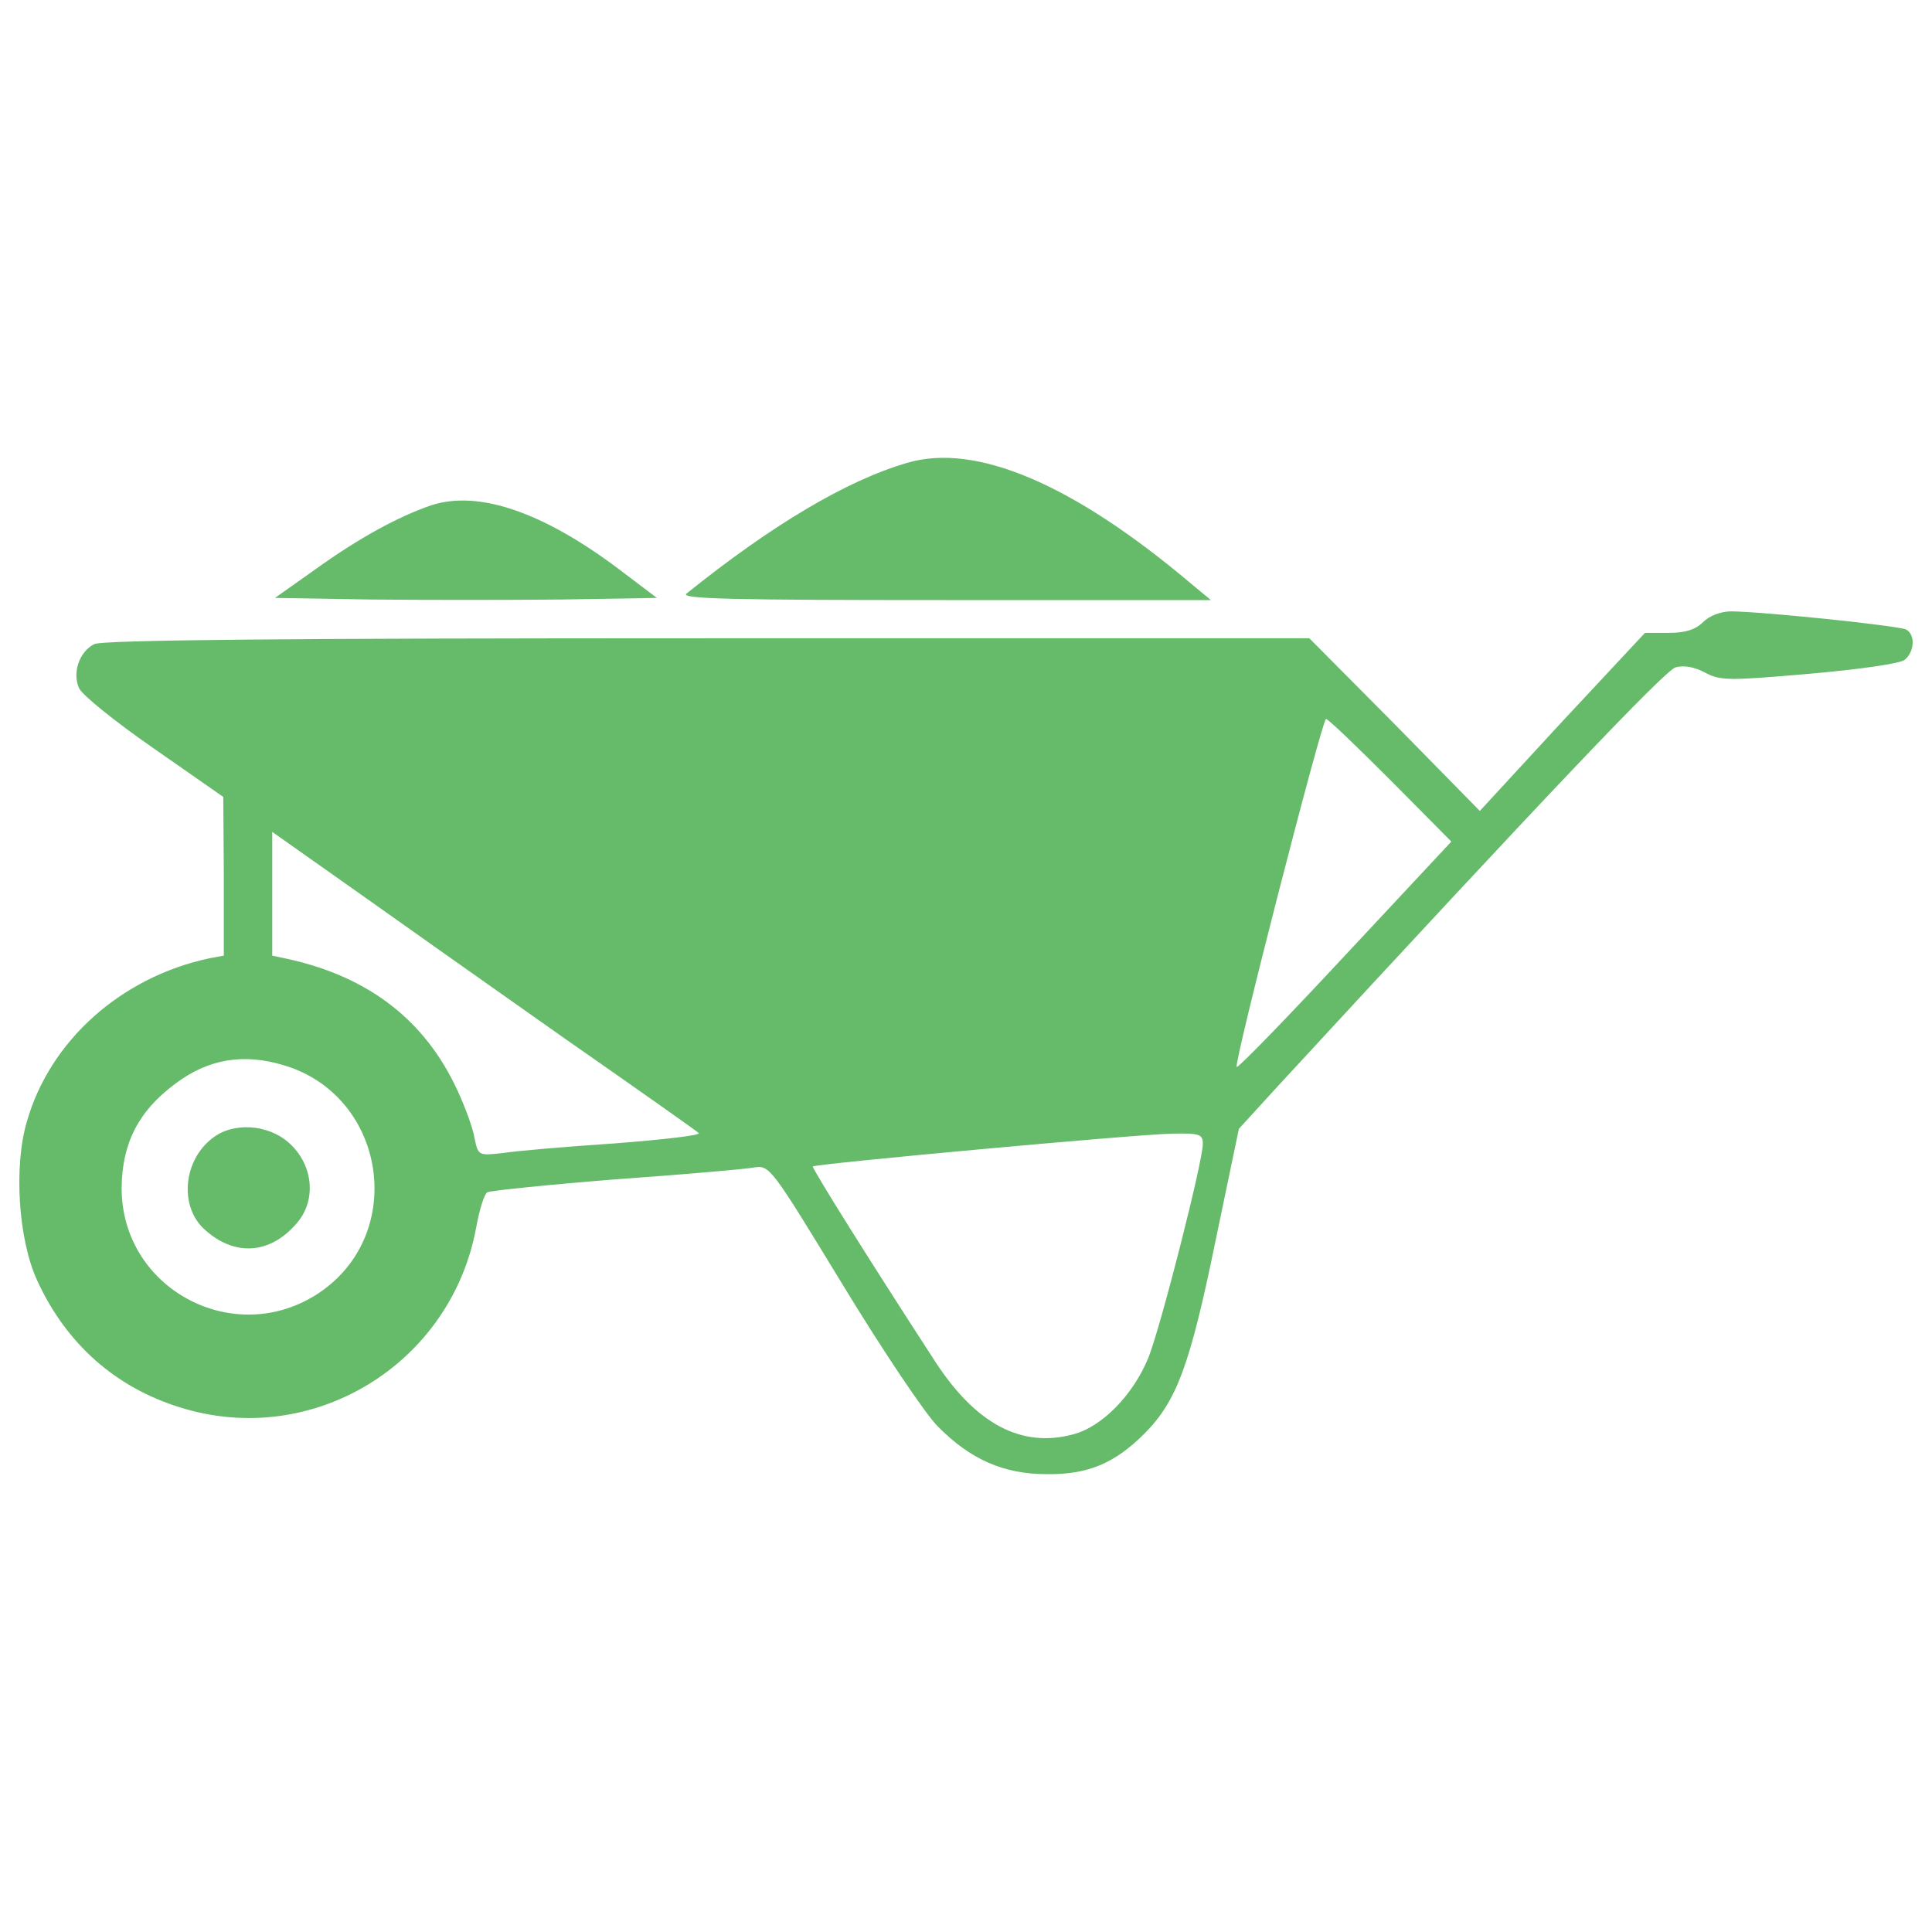 <?xml version="1.0" encoding="utf-8"?>
<!-- Svg Vector Icons : http://www.onlinewebfonts.com/icon -->
<!DOCTYPE svg PUBLIC "-//W3C//DTD SVG 1.1//EN" "http://www.w3.org/Graphics/SVG/1.1/DTD/svg11.dtd">
<svg version="1.1" xmlns="http://www.w3.org/2000/svg" xmlns:xlink="http://www.w3.org/1999/xlink" x="0px" y="0px" viewBox="0 0 1000 1000" enable-background="new 0 0 1000 1000" xml:space="preserve">
<g><g transform="translate(0,511) scale(0.1,-0.1)"><path d="M4694.5,2714c-314.6-91.9-701.6-323-1141.5-676.6c-33.4-27.8,247.8-33.4,1336.4-33.4h1378.2l-97.4,80.7C5554.8,2605.4,5050.8,2819.8,4694.5,2714z" fill='#66bb6a'/><path d="M2230.5,2494.1c-169.8-58.5-370.3-167.1-598.6-331.3l-208.8-147.6l495.6-8.3c270.1-2.8,715.5-2.8,985.6,0l495.6,8.3l-194.9,147.6C2809.6,2460.7,2475.5,2574.8,2230.5,2494.1z" fill='#66bb6a'/><path d="M8815,1889.9c-39-39-91.9-55.7-178.2-55.7h-122.5l-428.8-459.4l-426-462.2l-439.9,448.3L6777,1806.4H3658.7c-2143.8,0-3135-8.3-3171.2-30.6c-78-39-114.2-150.3-78-228.3c13.9-33.4,189.3-175.4,387-311.8l359.2-250.6l2.8-409.3V163.7l-75.2-13.9c-456.6-97.4-824.1-426-943.8-843.6C70-927.7,95-1306.3,192.5-1517.9C342.8-1846.4,599-2072,933.1-2175c684.9-214.4,1400.4,222.7,1531.3,929.9c16.7,91.9,41.8,175.4,58.5,183.8c13.9,8.3,311.8,39,659.9,66.8c350.8,25.1,673.8,52.9,718.3,61.3c83.5,13.9,89.1,2.8,459.4-604.2c206-339.6,428.8-671,492.8-735c169.8-172.6,342.4-247.8,565.2-247.8c211.6-2.8,350.8,55.7,504,208.8c167.1,167,236.7,353.6,367.5,991.2l122.5,587.5l206,225.5C8007.6,999,8617.4,1639.3,8673.1,1656c41.8,11.1,97.4,2.8,153.1-27.8c77.9-41.8,122.5-41.8,540.1-5.6c256.1,22.3,470.5,52.9,492.8,72.4c50.1,41.8,55.7,128.1,8.3,155.9c-30.6,19.5-726.7,91.9-904.9,94.7C8906.9,1945.6,8848.4,1923.3,8815,1889.9z M7197.4,1071.4L7512.1,754l-548.5-587.5c-303.5-325.8-554-584.7-562.4-579.1c-16.7,16.7,442.7,1801.4,462.2,1801.4C6874.5,1388.8,7022,1246.8,7197.4,1071.4z M2926.5-267.8C3294-524,3605.9-743.9,3617-755c11.1-11.2-181-33.4-431.5-52.9c-250.6-16.7-512.3-39-581.9-50.1C2475.5-872,2475.5-872,2456-780.1c-8.4,52.9-50.1,164.3-89.1,247.8c-167,361.9-459.4,587.4-879.8,679.3l-78,16.7v320.2v320.2l426-300.7C2066.2,339.1,2559-8.9,2926.5-267.8z M1470.4-404.2c529-158.7,637.6-871.4,181-1177.7c-437.1-292.3-1024.6,19.5-1021.8,545.7c2.8,228.3,86.3,395.4,278.4,537.4C1077.8-370.8,1261.6-340.2,1470.4-404.2z M6225.8-810.7c0-91.9-217.2-943.8-281.2-1105.3c-77.9-192.1-239.5-359.2-389.8-398.1c-267.3-72.4-503.9,52.9-715.5,378.6c-350.8,540.1-637.6,999.5-632,1007.9c13.9,13.9,1681.7,167.1,1859.8,169.8C6209.1-755,6225.8-760.6,6225.8-810.7z" fill='#66bb6a'/><path d="M1097.3-782.9c-147.6-114.2-169.8-348-41.8-467.7c155.9-144.8,342.5-133.7,481.7,30.6c103,119.7,83.5,303.5-41.8,414.8C1386.9-707.7,1203.1-696.6,1097.3-782.9z" fill='#66bb6a'/></g></g>
</svg>

